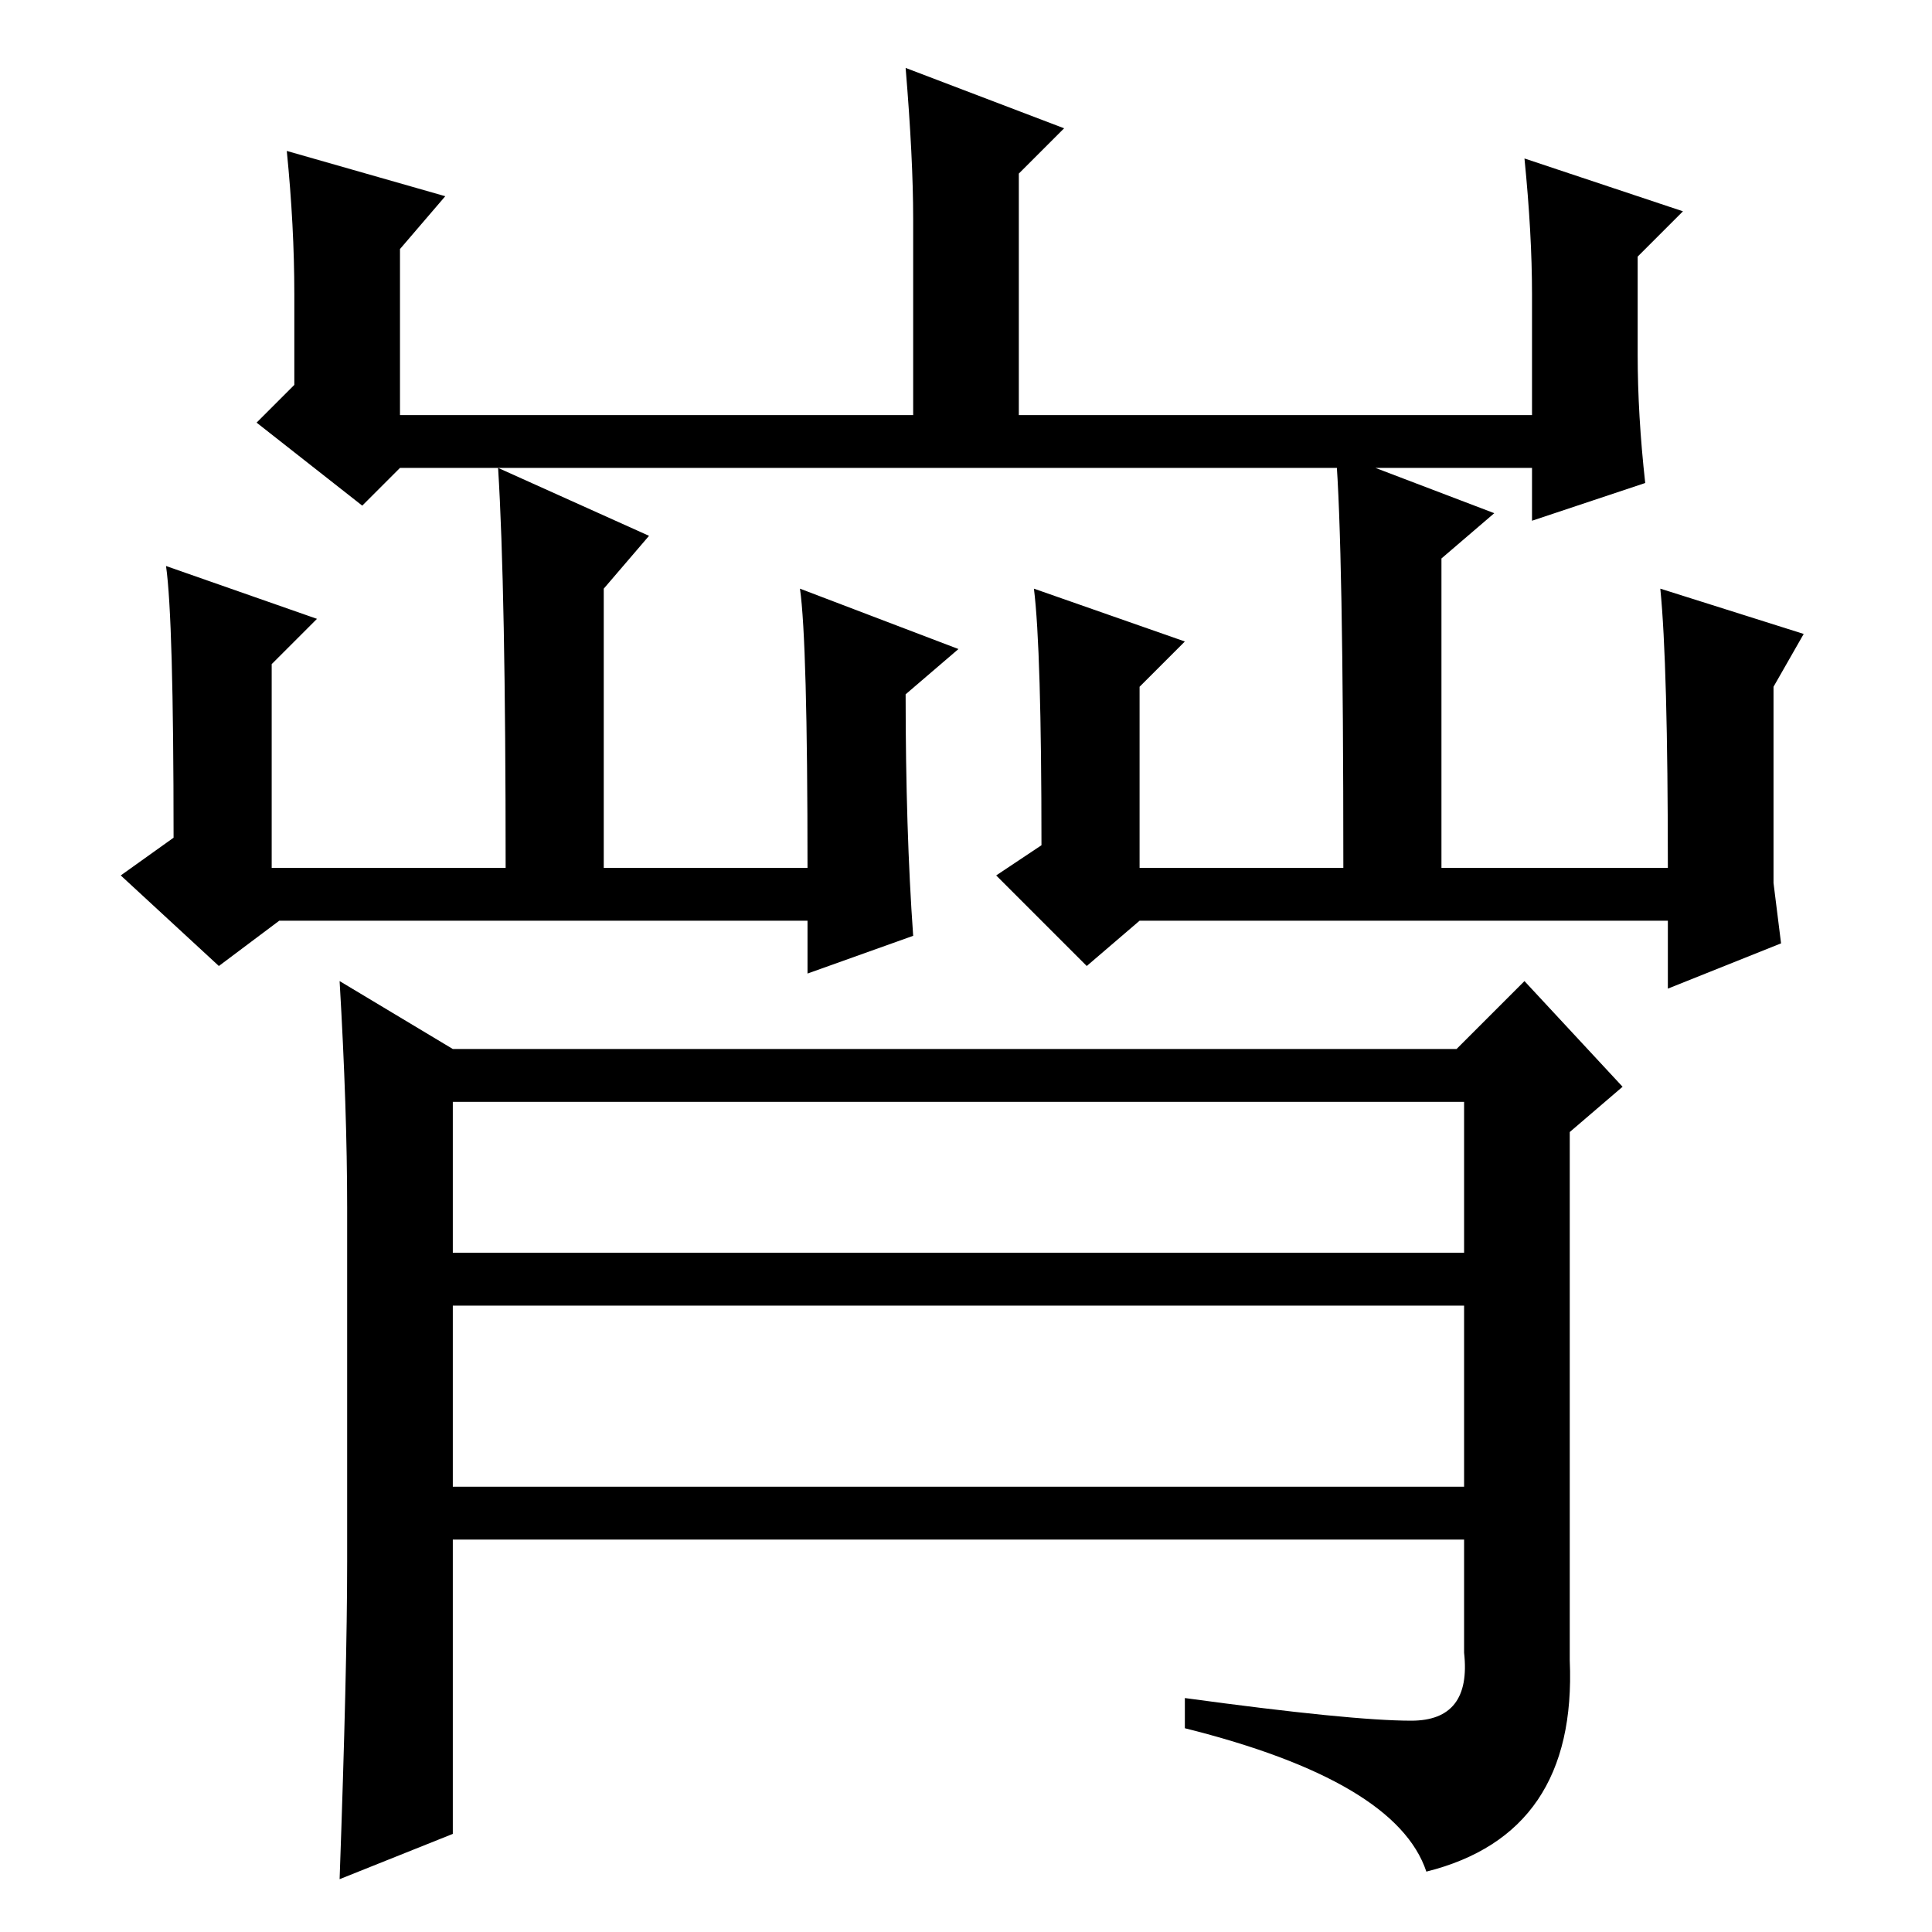 <?xml version="1.0" standalone="no"?>
<!DOCTYPE svg PUBLIC "-//W3C//DTD SVG 1.1//EN" "http://www.w3.org/Graphics/SVG/1.1/DTD/svg11.dtd" >
<svg xmlns="http://www.w3.org/2000/svg" xmlns:xlink="http://www.w3.org/1999/xlink" version="1.1" viewBox="0 -36 256 256">
  <g transform="matrix(1 0 0 -1 0 220)">
   <path fill="currentColor"
d="M42 174l-6 -6v-27h31q0 37 -1 53l20 -9l-6 -7v-37h27q0 30 -1 37l21 -8l-7 -6q0 -18 1 -32l-14 -5v7h-70l-8 -6l-13 12l7 5q0 29 -1 36zM177 196l21 -8l-7 -6v-41h30q0 27 -1 37l19 -6l-4 -7v-26l1 -8l-15 -6v9h-70l-7 -6l-12 12l6 4q0 26 -1 34l20 -7l-6 -6v-24h27
q0 43 -1 55zM38 236l21 -6l-6 -7v-22h68v26q0 8 -1 20l21 -8l-6 -6v-32h68v16q0 8 -1 18l21 -7l-6 -6v-13q0 -8 1 -17l-15 -5v7h-150l-5 -5l-14 11l5 5v12q0 9 -1 19zM46 49v47q0 13 -1 30l15 -9h133l9 9l13 -14l-7 -6v-70q1 -23 -19 -28q-4 12 -32 19v4q22 -3 30 -3t7 9v15
h-134v-39l-15 -6q1 28 1 42zM60 90h134v20h-134v-20zM60 59h134v24h-134v-24z" />
  </g>

</svg>
